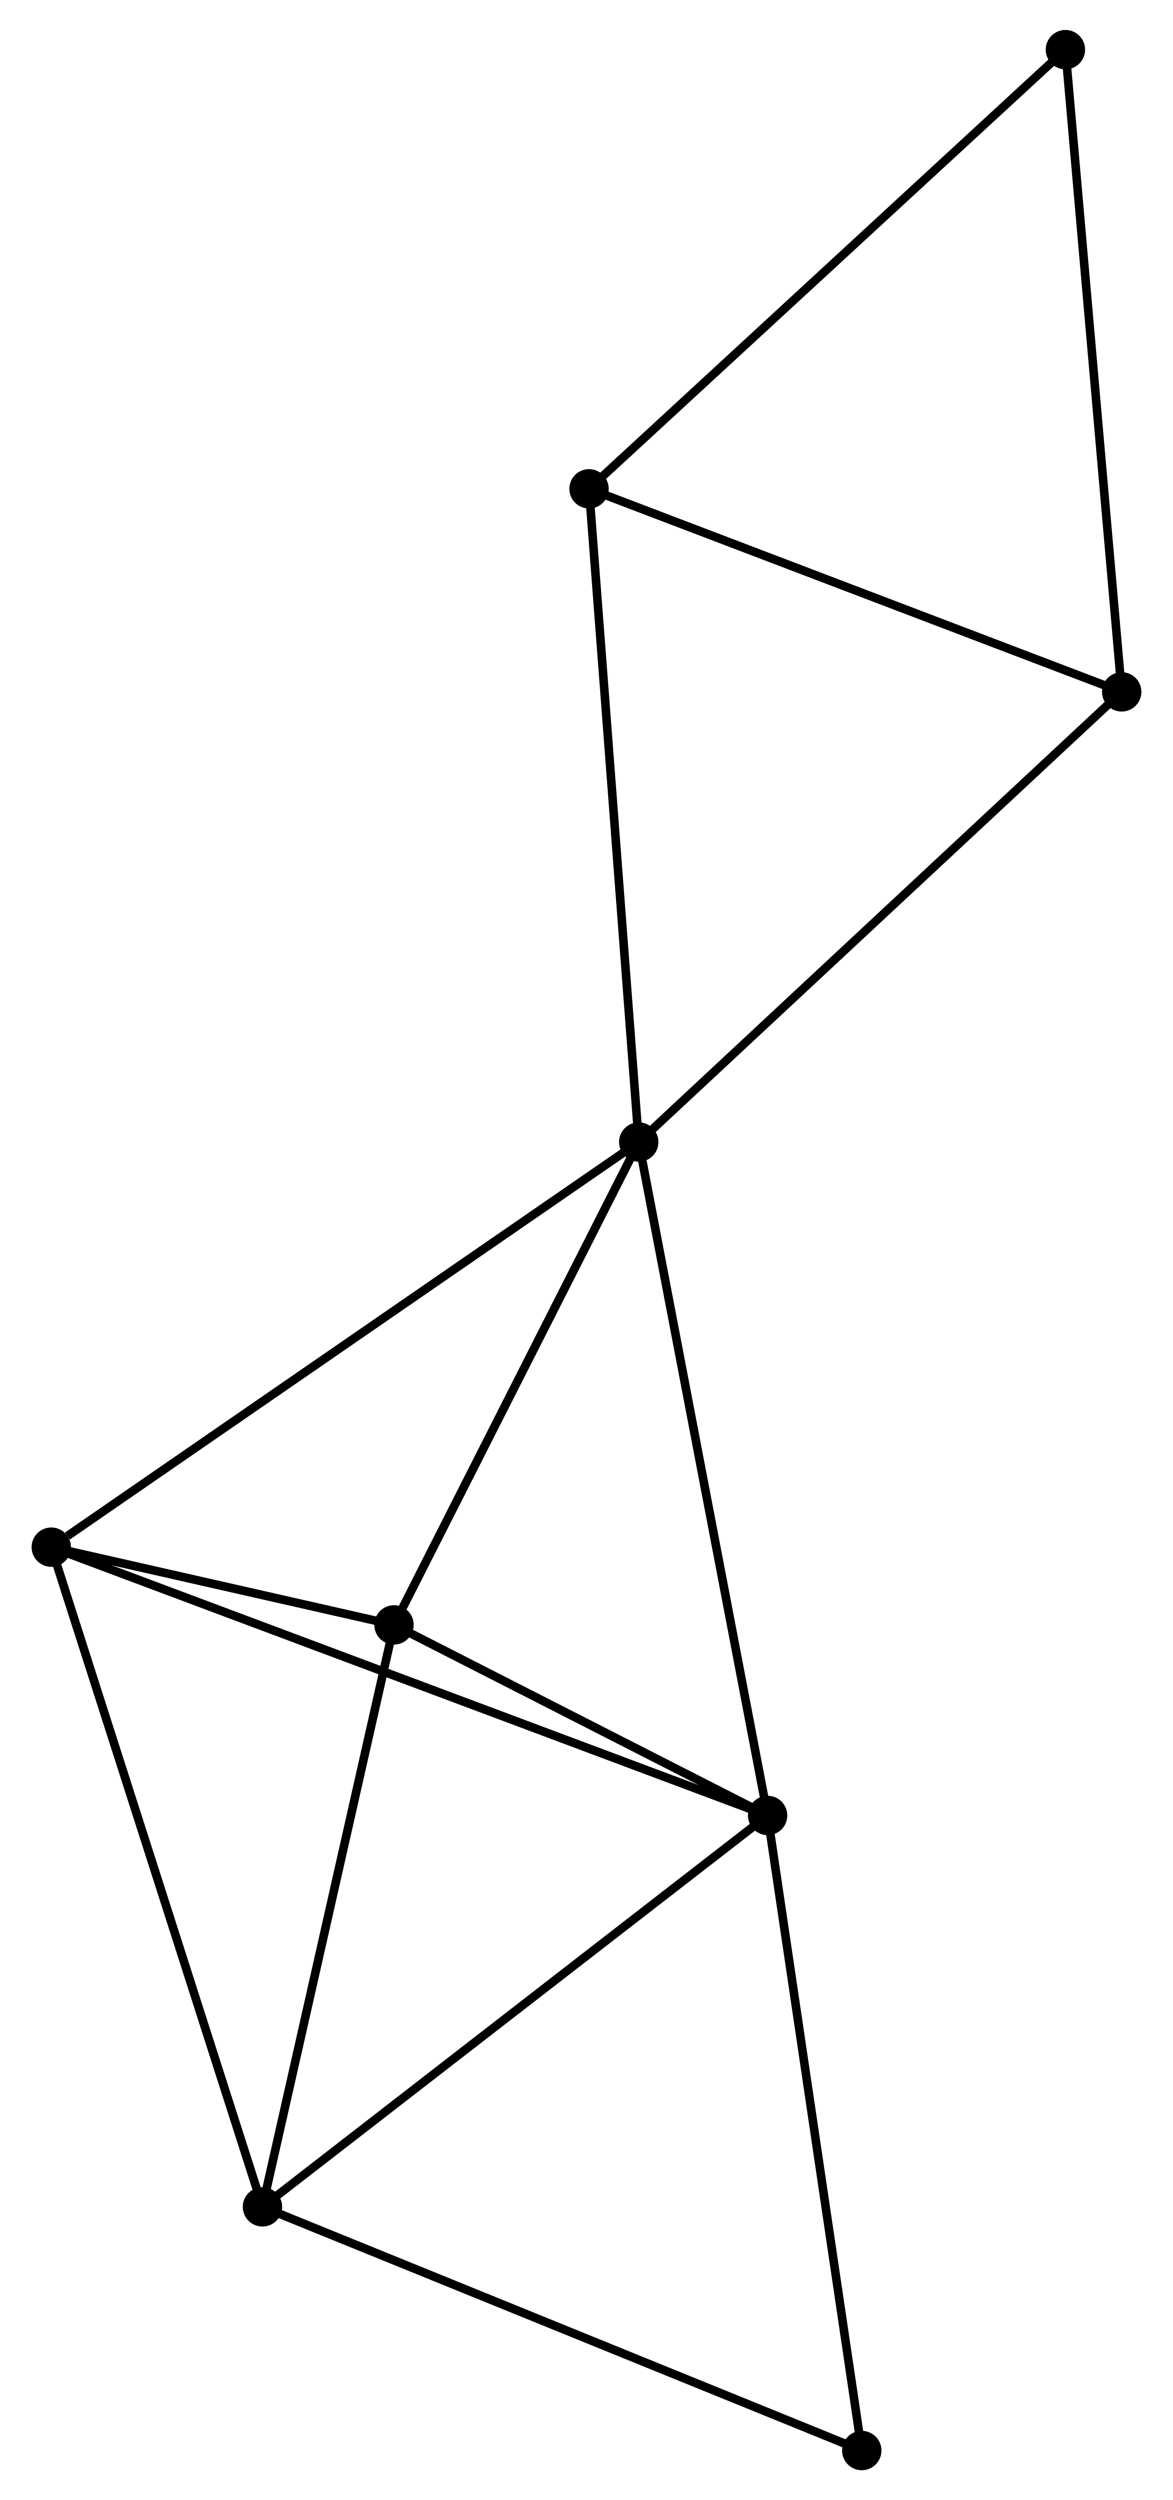 <?xml version="1.0" encoding="UTF-8" standalone="no"?>
<!DOCTYPE svg PUBLIC "-//W3C//DTD SVG 1.1//EN"
 "http://www.w3.org/Graphics/SVG/1.1/DTD/svg11.dtd">
<!-- Generated by graphviz version 2.36.0 (20140111.2315)
 -->
<!-- Title: %3 Pages: 1 -->
<svg width="137pt" height="292pt"
 viewBox="0.00 0.00 136.67 292.11" xmlns="http://www.w3.org/2000/svg" xmlns:xlink="http://www.w3.org/1999/xlink">
<g id="graph0" class="graph" transform="scale(1 1) rotate(0) translate(4 288.106)">
<title>%3</title>
<!-- 0 -->
<g id="node1" class="node"><title>0</title>
<ellipse fill="black" stroke="black" cx="70.439" cy="-154.676" rx="1.8" ry="1.8"/>
</g>
<!-- 1 -->
<g id="node2" class="node"><title>1</title>
<ellipse fill="black" stroke="black" cx="85.497" cy="-75.997" rx="1.8" ry="1.8"/>
</g>
<!-- 0&#45;&#45;1 -->
<g id="edge1" class="edge"><title>0&#45;&#45;1</title>
<path fill="none" stroke="black" d="M70.811,-152.731C72.894,-141.845 83.088,-88.581 85.138,-77.874"/>
</g>
<!-- 3 -->
<g id="node3" class="node"><title>3</title>
<ellipse fill="black" stroke="black" cx="41.843" cy="-98.265" rx="1.8" ry="1.8"/>
</g>
<!-- 0&#45;&#45;3 -->
<g id="edge2" class="edge"><title>0&#45;&#45;3</title>
<path fill="none" stroke="black" d="M69.487,-152.799C65.146,-144.234 47.237,-108.905 42.827,-100.206"/>
</g>
<!-- 4 -->
<g id="node4" class="node"><title>4</title>
<ellipse fill="black" stroke="black" cx="1.8" cy="-107.346" rx="1.8" ry="1.8"/>
</g>
<!-- 0&#45;&#45;4 -->
<g id="edge3" class="edge"><title>0&#45;&#45;4</title>
<path fill="none" stroke="black" d="M68.742,-153.506C59.328,-147.015 13.584,-115.472 3.689,-108.649"/>
</g>
<!-- 5 -->
<g id="node5" class="node"><title>5</title>
<ellipse fill="black" stroke="black" cx="126.867" cy="-207.272" rx="1.8" ry="1.8"/>
</g>
<!-- 0&#45;&#45;5 -->
<g id="edge4" class="edge"><title>0&#45;&#45;5</title>
<path fill="none" stroke="black" d="M71.834,-155.976C79.573,-163.189 117.18,-198.243 125.314,-205.825"/>
</g>
<!-- 6 -->
<g id="node6" class="node"><title>6</title>
<ellipse fill="black" stroke="black" cx="64.631" cy="-230.995" rx="1.8" ry="1.8"/>
</g>
<!-- 0&#45;&#45;6 -->
<g id="edge5" class="edge"><title>0&#45;&#45;6</title>
<path fill="none" stroke="black" d="M70.295,-156.562C69.492,-167.121 65.56,-218.788 64.769,-229.174"/>
</g>
<!-- 1&#45;&#45;3 -->
<g id="edge7" class="edge"><title>1&#45;&#45;3</title>
<path fill="none" stroke="black" d="M83.621,-76.954C76.44,-80.617 50.747,-93.723 43.663,-97.336"/>
</g>
<!-- 1&#45;&#45;4 -->
<g id="edge8" class="edge"><title>1&#45;&#45;4</title>
<path fill="none" stroke="black" d="M83.749,-76.652C72.856,-80.732 14.403,-102.626 3.539,-106.695"/>
</g>
<!-- 2 -->
<g id="node7" class="node"><title>2</title>
<ellipse fill="black" stroke="black" cx="26.475" cy="-30.269" rx="1.8" ry="1.8"/>
</g>
<!-- 1&#45;&#45;2 -->
<g id="edge6" class="edge"><title>1&#45;&#45;2</title>
<path fill="none" stroke="black" d="M84.038,-74.867C75.943,-68.595 36.607,-38.119 28.099,-31.528"/>
</g>
<!-- 8 -->
<g id="node8" class="node"><title>8</title>
<ellipse fill="black" stroke="black" cx="96.498" cy="-1.8" rx="1.8" ry="1.8"/>
</g>
<!-- 1&#45;&#45;8 -->
<g id="edge9" class="edge"><title>1&#45;&#45;8</title>
<path fill="none" stroke="black" d="M85.769,-74.163C87.278,-63.987 94.609,-14.538 96.195,-3.842"/>
</g>
<!-- 3&#45;&#45;4 -->
<g id="edge13" class="edge"><title>3&#45;&#45;4</title>
<path fill="none" stroke="black" d="M39.69,-98.753C32.672,-100.345 10.523,-105.368 3.772,-106.899"/>
</g>
<!-- 5&#45;&#45;6 -->
<g id="edge14" class="edge"><title>5&#45;&#45;6</title>
<path fill="none" stroke="black" d="M125.072,-207.957C115.984,-211.421 75.141,-226.988 66.316,-230.352"/>
</g>
<!-- 7 -->
<g id="node9" class="node"><title>7</title>
<ellipse fill="black" stroke="black" cx="120.291" cy="-282.306" rx="1.8" ry="1.8"/>
</g>
<!-- 5&#45;&#45;7 -->
<g id="edge15" class="edge"><title>5&#45;&#45;7</title>
<path fill="none" stroke="black" d="M126.705,-209.127C125.803,-219.418 121.42,-269.424 120.472,-280.24"/>
</g>
<!-- 6&#45;&#45;7 -->
<g id="edge16" class="edge"><title>6&#45;&#45;7</title>
<path fill="none" stroke="black" d="M66.007,-232.263C73.64,-239.3 110.735,-273.497 118.758,-280.893"/>
</g>
<!-- 2&#45;&#45;3 -->
<g id="edge10" class="edge"><title>2&#45;&#45;3</title>
<path fill="none" stroke="black" d="M26.918,-32.231C29.162,-42.16 39.248,-86.782 41.427,-96.424"/>
</g>
<!-- 2&#45;&#45;4 -->
<g id="edge11" class="edge"><title>2&#45;&#45;4</title>
<path fill="none" stroke="black" d="M25.865,-32.174C22.451,-42.838 5.747,-95.019 2.389,-105.508"/>
</g>
<!-- 2&#45;&#45;8 -->
<g id="edge12" class="edge"><title>2&#45;&#45;8</title>
<path fill="none" stroke="black" d="M28.206,-29.565C37.809,-25.661 84.477,-6.687 94.57,-2.584"/>
</g>
</g>
</svg>
